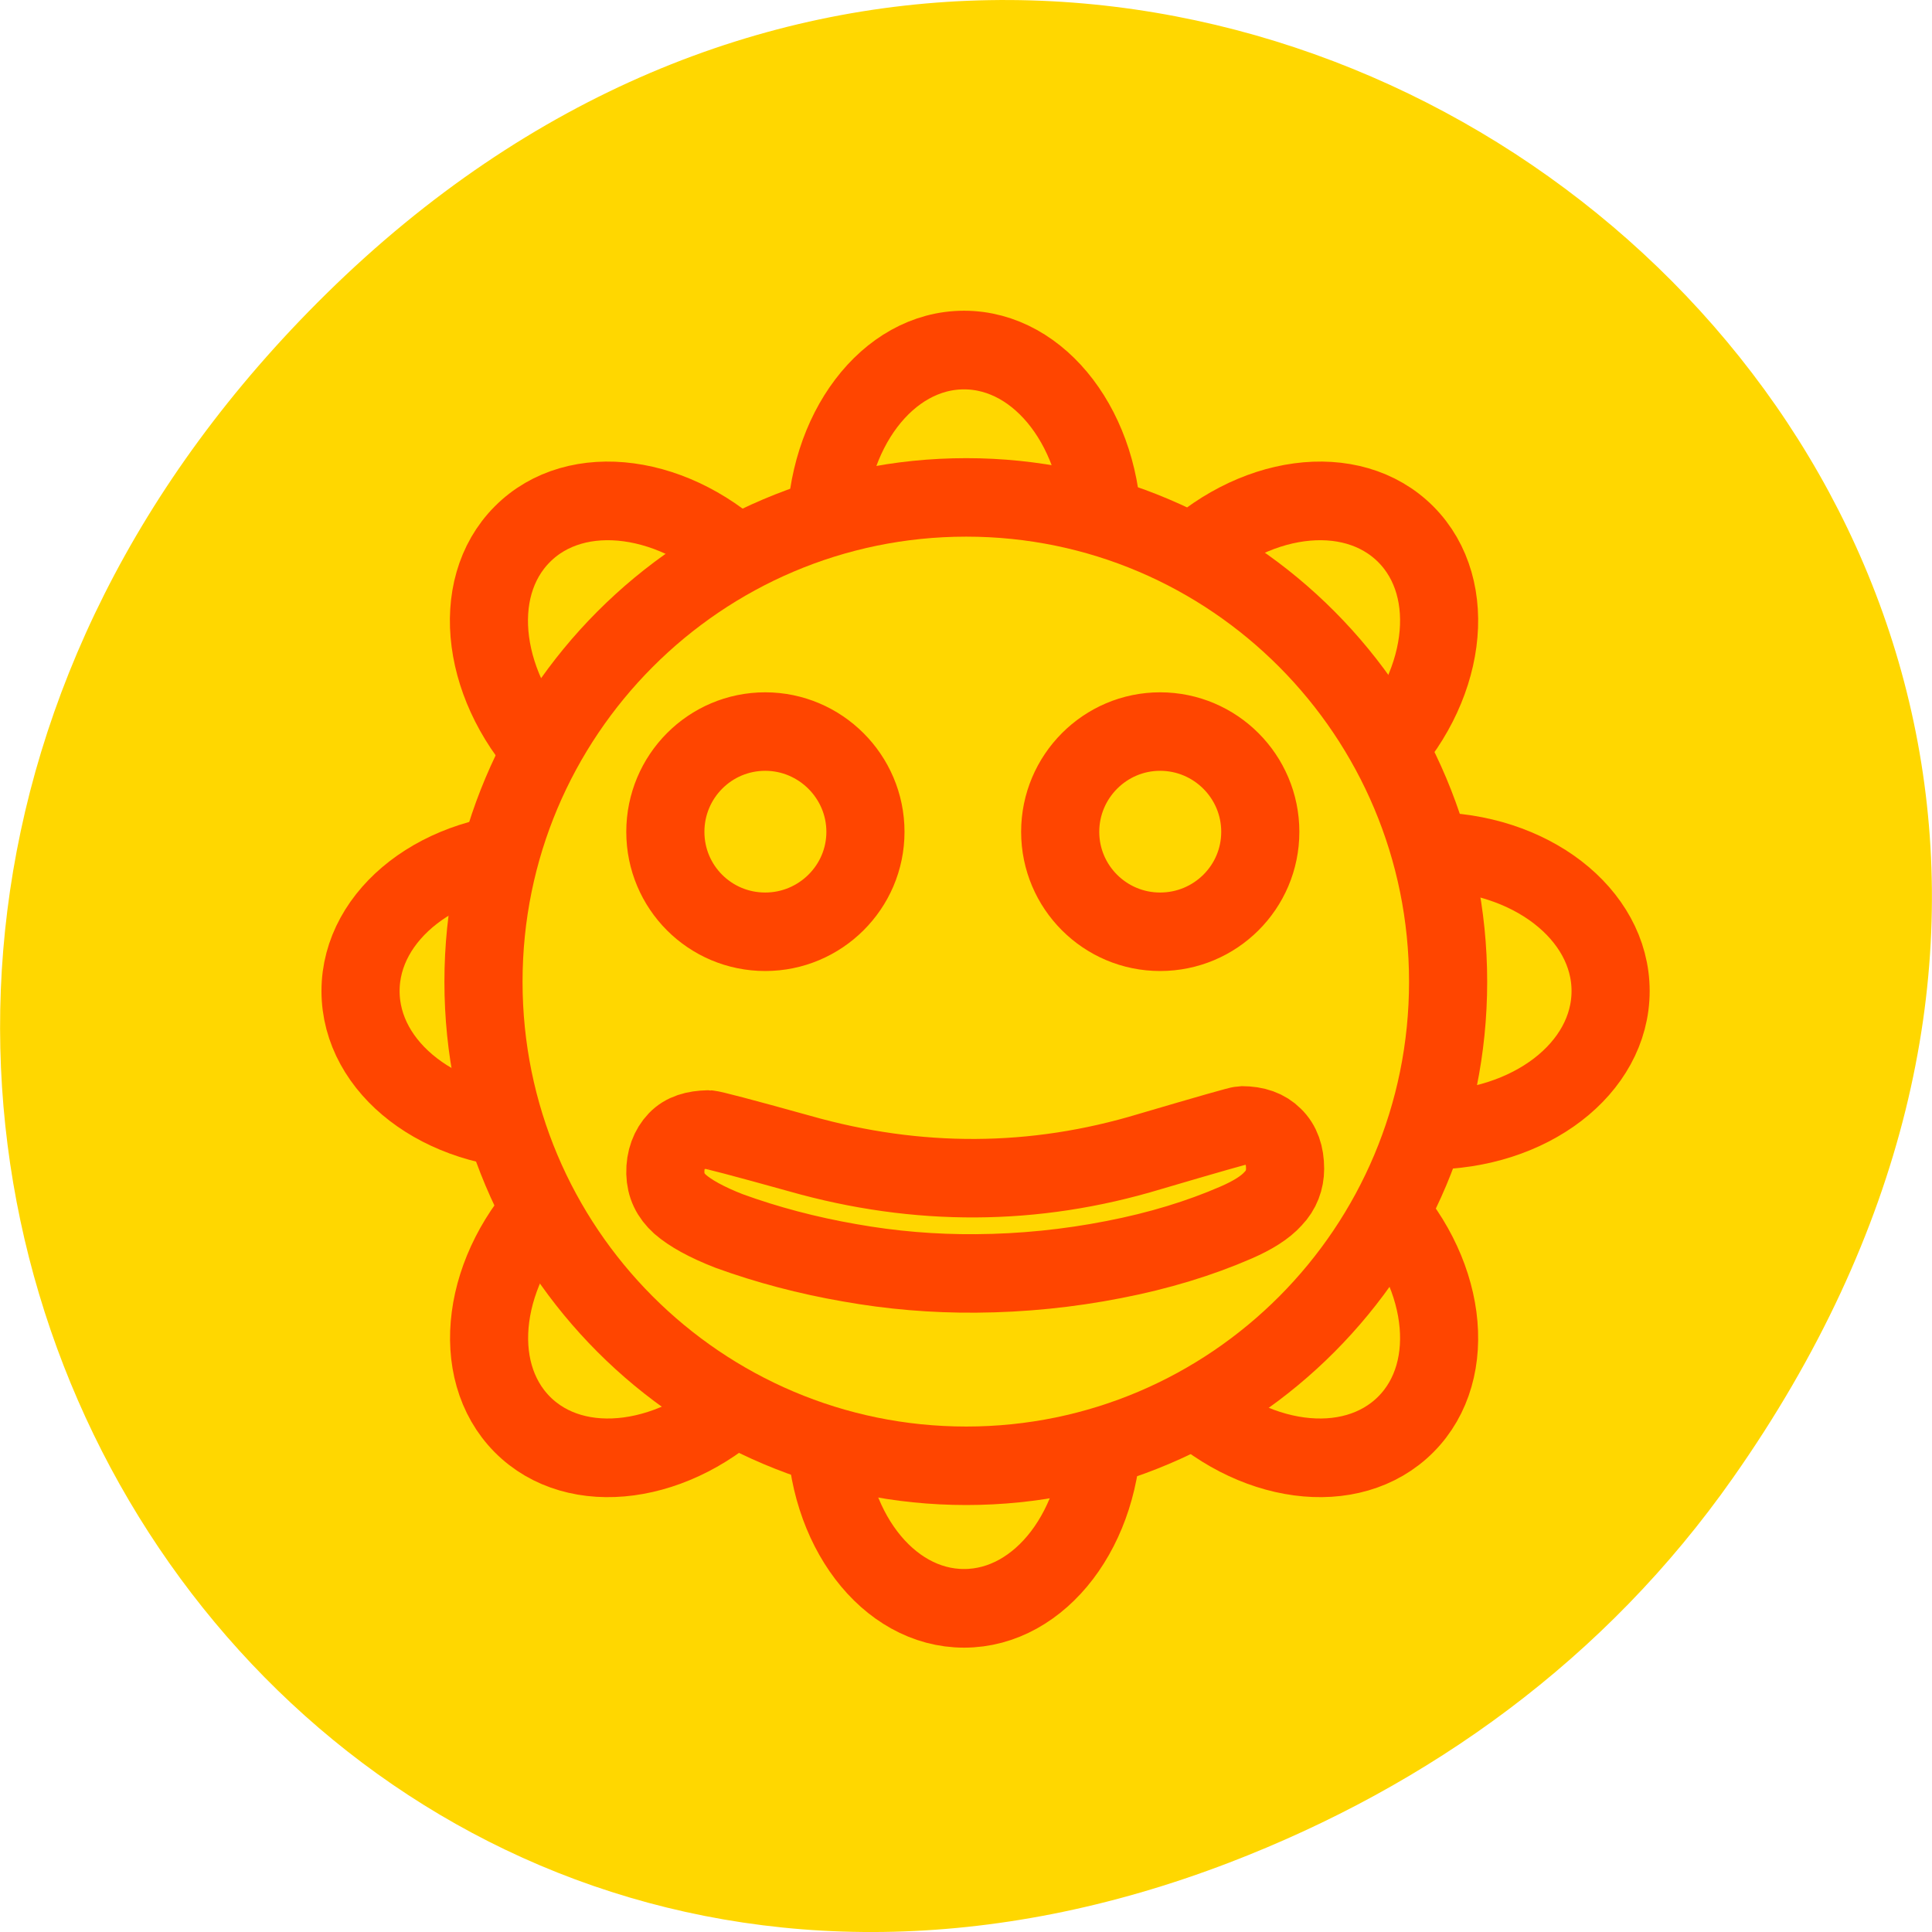 
<svg xmlns="http://www.w3.org/2000/svg" xmlns:xlink="http://www.w3.org/1999/xlink" width="24px" height="24px" viewBox="0 0 24 24" version="1.1">
<g id="surface1">
<path style=" stroke:none;fill-rule:nonzero;fill:rgb(100%,84.314%,0%);fill-opacity:1;" d="M 21.527 18.359 C 30.156 6.086 14.219 -6.352 4.055 3.648 C -5.523 13.07 3.355 27.711 15.273 23.137 C 17.762 22.18 19.945 20.613 21.527 18.359 Z M 21.527 18.359 "/>
<path style="fill-rule:evenodd;fill:rgb(100%,84.314%,0%);fill-opacity:1;stroke-width:3.452;stroke-linecap:butt;stroke-linejoin:round;stroke:rgb(100%,27.059%,0%);stroke-opacity:1;stroke-miterlimit:4;" d="M 29.871 2.595 C 26.484 2.595 23.763 6.162 23.763 10.6 L 23.763 49.837 C 23.763 54.275 26.484 57.828 29.871 57.828 C 33.257 57.828 35.992 54.275 35.992 49.837 L 35.992 10.6 C 35.992 6.162 33.257 2.595 29.871 2.595 Z M 29.871 2.595 " transform="matrix(0.281,0,0,0.283,3.582,3.614)"/>
<path style="fill-rule:evenodd;fill:rgb(100%,84.314%,0%);fill-opacity:1;stroke-width:3.203;stroke-linecap:butt;stroke-linejoin:round;stroke:rgb(100%,27.059%,0%);stroke-opacity:1;stroke-miterlimit:4;" d="M 56.5 30.474 C 56.5 27.332 53.19 24.792 49.07 24.792 L 12.68 24.792 C 8.56 24.792 5.25 27.332 5.25 30.474 C 5.25 33.629 8.56 36.143 12.68 36.143 L 49.07 36.143 C 53.19 36.143 56.5 33.629 56.5 30.474 Z M 56.5 30.474 " transform="matrix(0.303,0,0,0.305,2.888,3.016)"/>
<path style="fill-rule:evenodd;fill:rgb(100%,84.314%,0%);fill-opacity:1;stroke-width:3.452;stroke-linecap:butt;stroke-linejoin:round;stroke:rgb(100%,27.059%,0%);stroke-opacity:1;stroke-miterlimit:4;" d="M 49.4 49.754 C 51.801 47.362 51.204 42.896 48.067 39.772 L 20.321 12.024 C 17.184 8.886 12.729 8.291 10.341 10.683 C 7.94 13.075 8.537 17.541 11.66 20.665 L 39.42 48.427 C 42.543 51.551 46.998 52.146 49.4 49.754 Z M 49.4 49.754 " transform="matrix(0.281,0,0,0.283,3.582,3.614)"/>
<path style="fill-rule:evenodd;fill:rgb(100%,84.314%,0%);fill-opacity:1;stroke-width:3.452;stroke-linecap:butt;stroke-linejoin:round;stroke:rgb(100%,27.059%,0%);stroke-opacity:1;stroke-miterlimit:4;" d="M 10.341 49.754 C 12.729 52.146 17.184 51.551 20.321 48.427 L 48.067 20.665 C 51.204 17.541 51.801 13.075 49.4 10.683 C 46.998 8.291 42.557 8.886 39.42 12.024 L 11.674 39.772 C 8.537 42.896 7.954 47.362 10.341 49.754 Z M 10.341 49.754 " transform="matrix(0.281,0,0,0.283,3.582,3.614)"/>
<path style="fill-rule:evenodd;fill:rgb(100%,84.314%,0%);fill-opacity:1;stroke-width:1;stroke-linecap:butt;stroke-linejoin:miter;stroke:rgb(100%,27.059%,0%);stroke-opacity:1;stroke-miterlimit:4;" d="M 53.084 33.734 C 53.084 22.591 44.062 13.576 32.93 13.576 C 21.798 13.576 12.776 22.591 12.776 33.734 C 12.776 44.85 21.798 53.878 32.93 53.878 C 44.062 53.878 53.084 44.85 53.084 33.734 Z M 53.084 33.734 " transform="matrix(0.281,0,0,0.283,2.772,2.75)"/>
<path style="fill-rule:evenodd;fill:rgb(100%,84.314%,0%);fill-opacity:1;stroke-width:4.432;stroke-linecap:round;stroke-linejoin:round;stroke:rgb(100%,27.059%,0%);stroke-opacity:1;stroke-miterlimit:4;" d="M 30.162 2.758 C 15.059 2.758 2.813 14.998 2.813 30.09 C 2.813 45.199 15.059 57.475 30.162 57.475 C 45.265 57.475 57.493 45.199 57.493 30.09 C 57.493 14.998 45.265 2.758 30.162 2.758 Z M 40.722 12.005 C 41.343 12.005 41.929 12.219 42.408 12.682 C 42.905 13.127 43.349 13.84 43.757 14.784 C 44.644 16.833 45.354 19.15 45.851 21.733 C 46.348 24.281 46.614 26.9 46.632 29.537 C 46.65 31.943 46.454 34.33 46.029 36.718 C 45.62 39.087 45.017 41.386 44.236 43.542 C 43.739 44.825 43.224 45.751 42.727 46.321 C 42.231 46.874 41.663 47.141 40.97 47.159 C 40.207 47.177 39.568 46.927 39.125 46.499 C 38.699 46.09 38.521 45.502 38.504 44.718 C 38.504 44.557 38.947 42.847 39.87 39.515 C 40.811 36.183 41.272 32.851 41.254 29.555 C 41.237 26.259 40.74 22.963 39.746 19.666 C 38.77 16.334 38.273 14.588 38.273 14.464 C 38.273 13.68 38.486 13.092 38.912 12.664 C 39.338 12.219 39.941 12.005 40.722 12.005 Z M 21.697 13.412 C 24.82 13.412 27.34 15.96 27.34 19.096 C 27.34 22.214 24.82 24.762 21.697 24.762 C 18.573 24.762 16.035 22.214 16.035 19.096 C 16.035 15.96 18.573 13.412 21.697 13.412 Z M 21.697 35.809 C 24.82 35.809 27.34 38.375 27.34 41.493 C 27.34 44.629 24.82 47.159 21.697 47.159 C 18.573 47.159 16.035 44.629 16.035 41.493 C 16.035 38.375 18.573 35.809 21.697 35.809 Z M 21.697 35.809 " transform="matrix(0,0.22,-0.219,0,18.593,5.56)"/>
</g>
</svg>

